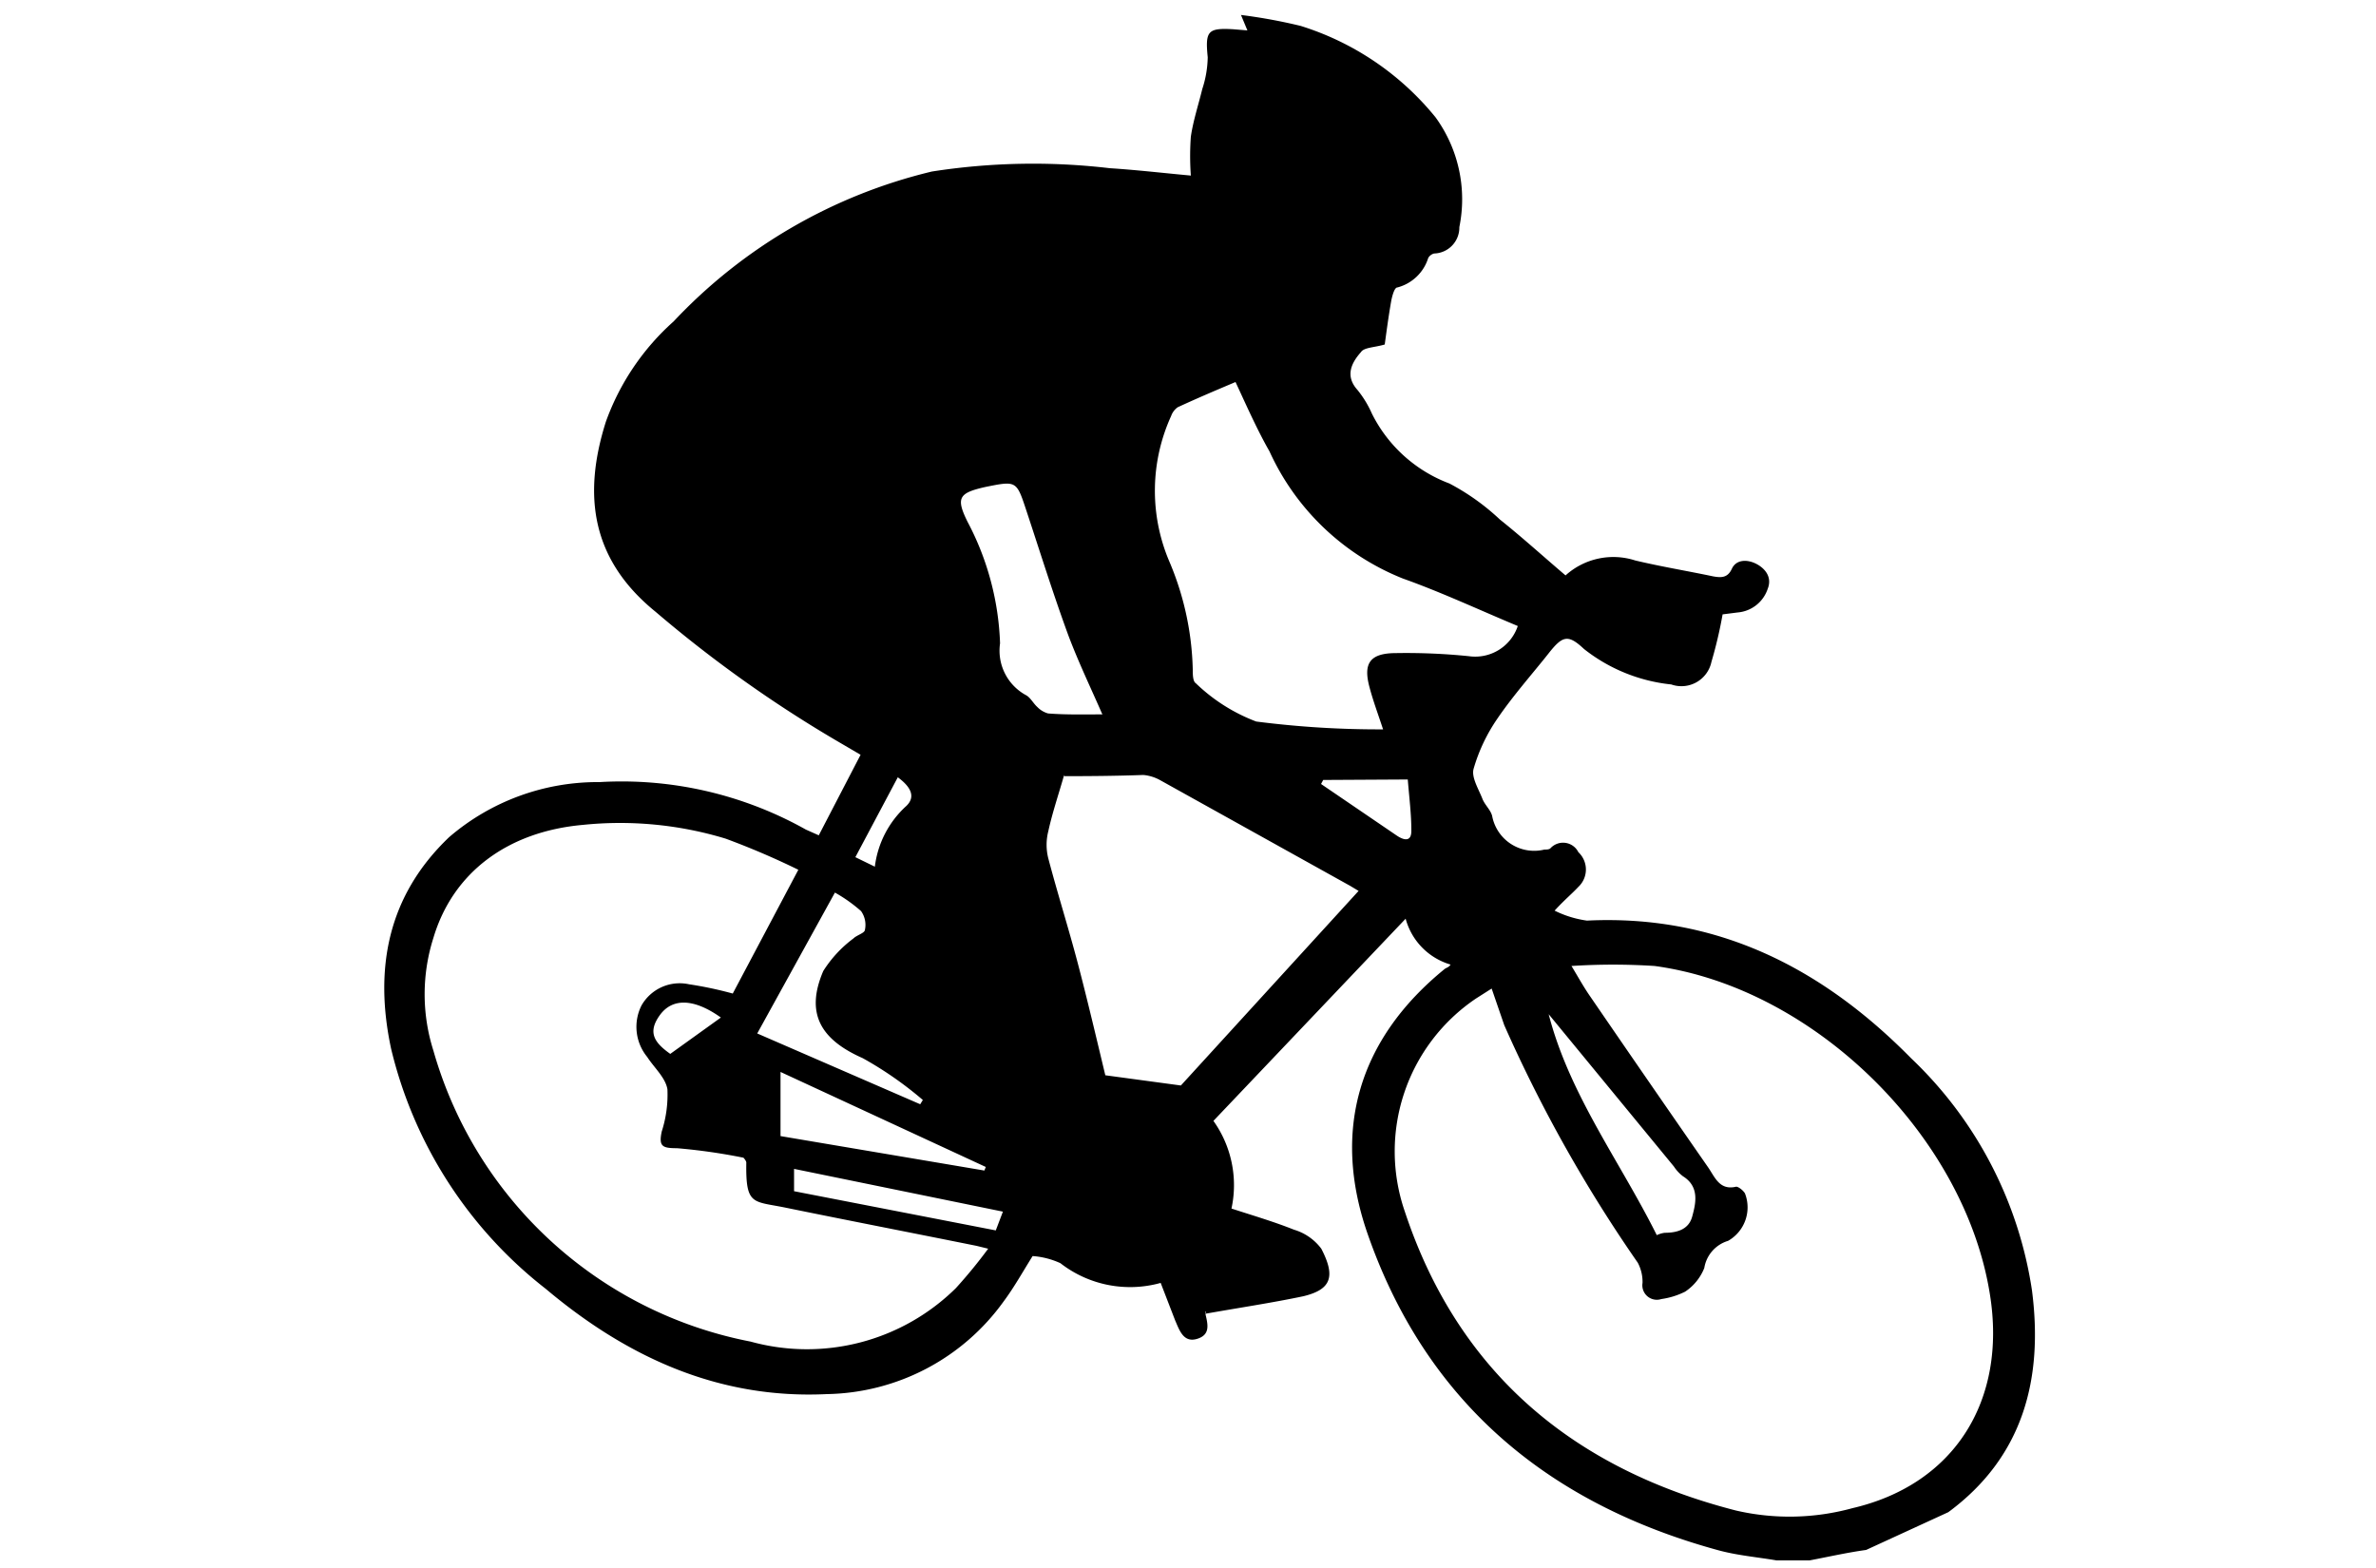 <svg id="Livello_1" data-name="Livello 1" xmlns="http://www.w3.org/2000/svg" viewBox="0 0 100 66"><title>iconTavola disegno 79</title><path d="M78.54,65.24c-.8.11-1.59.29-2.38.44H74.77c-.82-.14-1.66-.21-2.46-.43C65.14,63.29,60,59,57.54,51.88c-1.48-4.31-.36-8.15,3.27-11.1.07-.05.18-.07.24-.18a2.76,2.76,0,0,1-1.89-1.93l-8.09,8.51a4.66,4.66,0,0,1,.76,3.69c.89.29,1.78.55,2.63.89a2.22,2.22,0,0,1,1.15.8c.62,1.19.4,1.72-.75,2-1.33.28-2.68.48-4.14.74.07-.13,0-.09,0-.06.09.43.27.92-.32,1.11s-.76-.36-.94-.77L48.85,54a4.78,4.78,0,0,1-4.22-.83,3.36,3.36,0,0,0-1.17-.3c-.42.67-.78,1.32-1.22,1.91a9.35,9.35,0,0,1-7.44,3.9c-4.56.22-8.42-1.56-11.83-4.43a18.17,18.17,0,0,1-6.51-10.11c-.72-3.36-.15-6.43,2.44-8.9a9.59,9.59,0,0,1,6.33-2.32,15.85,15.85,0,0,1,8.69,2l.54.24,1.76-3.39-.82-.48a53.33,53.33,0,0,1-7.81-5.54c-2.71-2.2-3.07-4.91-2.09-8a10.34,10.34,0,0,1,2.85-4.22A21.91,21.91,0,0,1,39.22,7.22a27.63,27.63,0,0,1,7.49-.14c1.11.07,2.22.2,3.41.31a11.19,11.19,0,0,1,0-1.64c.1-.68.32-1.34.48-2a4.49,4.49,0,0,0,.23-1.34c-.11-1.1,0-1.24,1.06-1.18l.61.05L52.23.63a22.62,22.62,0,0,1,2.51.46,11.85,11.85,0,0,1,5.68,3.85,5.87,5.87,0,0,1,1,4.62,1.09,1.09,0,0,1-1.06,1.11.4.4,0,0,0-.25.19,1.85,1.85,0,0,1-1.3,1.24c-.12,0-.21.34-.25.53-.12.67-.21,1.36-.28,1.87-.44.13-.87.12-1,.32-.4.45-.68,1-.15,1.59a4.38,4.38,0,0,1,.61,1A6,6,0,0,0,61,20.35a9.67,9.67,0,0,1,2.13,1.52c.94.75,1.83,1.56,2.76,2.35a3,3,0,0,1,2.93-.63c1.09.26,2.19.44,3.28.67.34.06.61.07.79-.32s.63-.4,1-.22.71.55.51,1.06a1.46,1.46,0,0,1-1.27,1l-.63.08a18.33,18.33,0,0,1-.47,2,1.29,1.29,0,0,1-1.69.95,7.1,7.1,0,0,1-3.67-1.49c-.68-.64-.91-.56-1.5.19s-1.5,1.78-2.15,2.74a7.27,7.27,0,0,0-1,2.11c-.1.36.21.85.37,1.26.1.26.34.46.41.72a1.8,1.8,0,0,0,2.2,1.42c.08,0,.19,0,.25-.05a.72.72,0,0,1,1.18.16,1,1,0,0,1,0,1.46c-.28.3-.6.56-1,1a4.39,4.39,0,0,0,1.36.42c5.49-.27,9.91,2,13.65,5.8a16.93,16.93,0,0,1,5.08,9.76c.48,3.7-.35,7-3.52,9.34m-.56.47L81.3,64M62.78,41.61l-.66.42a7.76,7.76,0,0,0-3,8.95c2.24,6.78,7.08,10.84,13.94,12.6a10,10,0,0,0,4.91-.1c4.29-1,6.5-4.53,5.78-9-1.06-6.67-7.4-12.91-14.11-13.82a27.12,27.12,0,0,0-3.5,0c.29.48.52.9.8,1.3q2.46,3.59,4.94,7.16c.29.41.48,1,1.19.83.1,0,.29.15.37.28a1.62,1.62,0,0,1-.71,2,1.43,1.43,0,0,0-1,1.14,2.14,2.14,0,0,1-.81,1,3.28,3.28,0,0,1-1,.31.61.61,0,0,1-.79-.68,1.72,1.72,0,0,0-.2-.85,60.18,60.18,0,0,1-5.62-10Zm-29.18-5a32.7,32.7,0,0,0-3.06-1.31,15.28,15.28,0,0,0-6-.58c-3.17.28-5.48,2-6.3,4.76a7.82,7.82,0,0,0,0,4.74A17.29,17.29,0,0,0,31.59,56.47a8.92,8.92,0,0,0,8.64-2.25,20.93,20.93,0,0,0,1.36-1.66l-.49-.12c-2.68-.54-5.36-1.06-8.05-1.61-1.37-.28-1.67-.08-1.64-1.9,0,0,0-.07-.12-.2a24.5,24.5,0,0,0-2.8-.4c-.62,0-.77-.08-.64-.7a5.06,5.06,0,0,0,.24-1.78c-.08-.49-.56-.91-.85-1.36A2,2,0,0,1,27,42.32a1.85,1.85,0,0,1,2-.89,15.92,15.92,0,0,1,1.84.39Zm11.19-4c-.24.84-.5,1.6-.67,2.38a2.32,2.32,0,0,0,0,1.14c.39,1.48.85,2.93,1.24,4.41s.8,3.22,1.16,4.72l3.18.43,7.48-8.19-.35-.21-8-4.45a1.78,1.78,0,0,0-.71-.22C47,32.66,45.9,32.67,44.79,32.67ZM52,16.08c-.83.35-1.63.69-2.43,1.06a.76.76,0,0,0-.28.37,7.59,7.59,0,0,0-.09,6.09,12.31,12.31,0,0,1,1,4.57c0,.21,0,.51.13.59a7.45,7.45,0,0,0,2.54,1.61,40.41,40.41,0,0,0,5.34.33c-.21-.64-.42-1.2-.57-1.77-.27-1,0-1.44,1.12-1.44a26,26,0,0,1,3.06.13,1.89,1.89,0,0,0,2.06-1.27c-1.63-.68-3.21-1.42-4.84-2A10.4,10.4,0,0,1,53.43,19C52.91,18.09,52.47,17.09,52,16.08Zm-5.6,14c-.47-1.08-1-2.18-1.43-3.32-.64-1.74-1.19-3.51-1.77-5.26-.42-1.27-.41-1.27-1.74-1-1.1.25-1.24.45-.74,1.46a11.78,11.78,0,0,1,1.37,5.12,2.13,2.13,0,0,0,1.09,2.18c.19.1.31.35.48.5a1,1,0,0,0,.45.27C44.87,30.09,45.65,30.07,46.38,30.07ZM38.73,46.48l.11-.18a15.31,15.31,0,0,0-2.53-1.76c-1.79-.79-2.42-1.9-1.66-3.67a5.11,5.11,0,0,1,1.27-1.37c.14-.14.46-.22.48-.35a1,1,0,0,0-.16-.8,6.31,6.31,0,0,0-1.1-.78L31.87,43.5Zm26.45-3.79c.87,3.38,3,6.19,4.55,9.3a1.08,1.08,0,0,1,.34-.1c.5,0,1-.13,1.15-.68s.32-1.26-.39-1.7a1.67,1.67,0,0,1-.38-.41ZM41.43,49.27l.06-.15-8.64-4v2.7ZM42.21,51,33.42,49.2v.94l8.49,1.65ZM55.69,32.83,55.6,33l3.2,2.18c.29.19.61.27.6-.23,0-.69-.09-1.38-.15-2.14Zm-25.35,10c-1.15-.82-2.05-.82-2.57-.1s-.24,1.15.44,1.63Zm7.45-10.12L36,36.08l.82.4a4.13,4.13,0,0,1,1.33-2.56C38.57,33.51,38.29,33.09,37.79,32.72Z"/></svg>